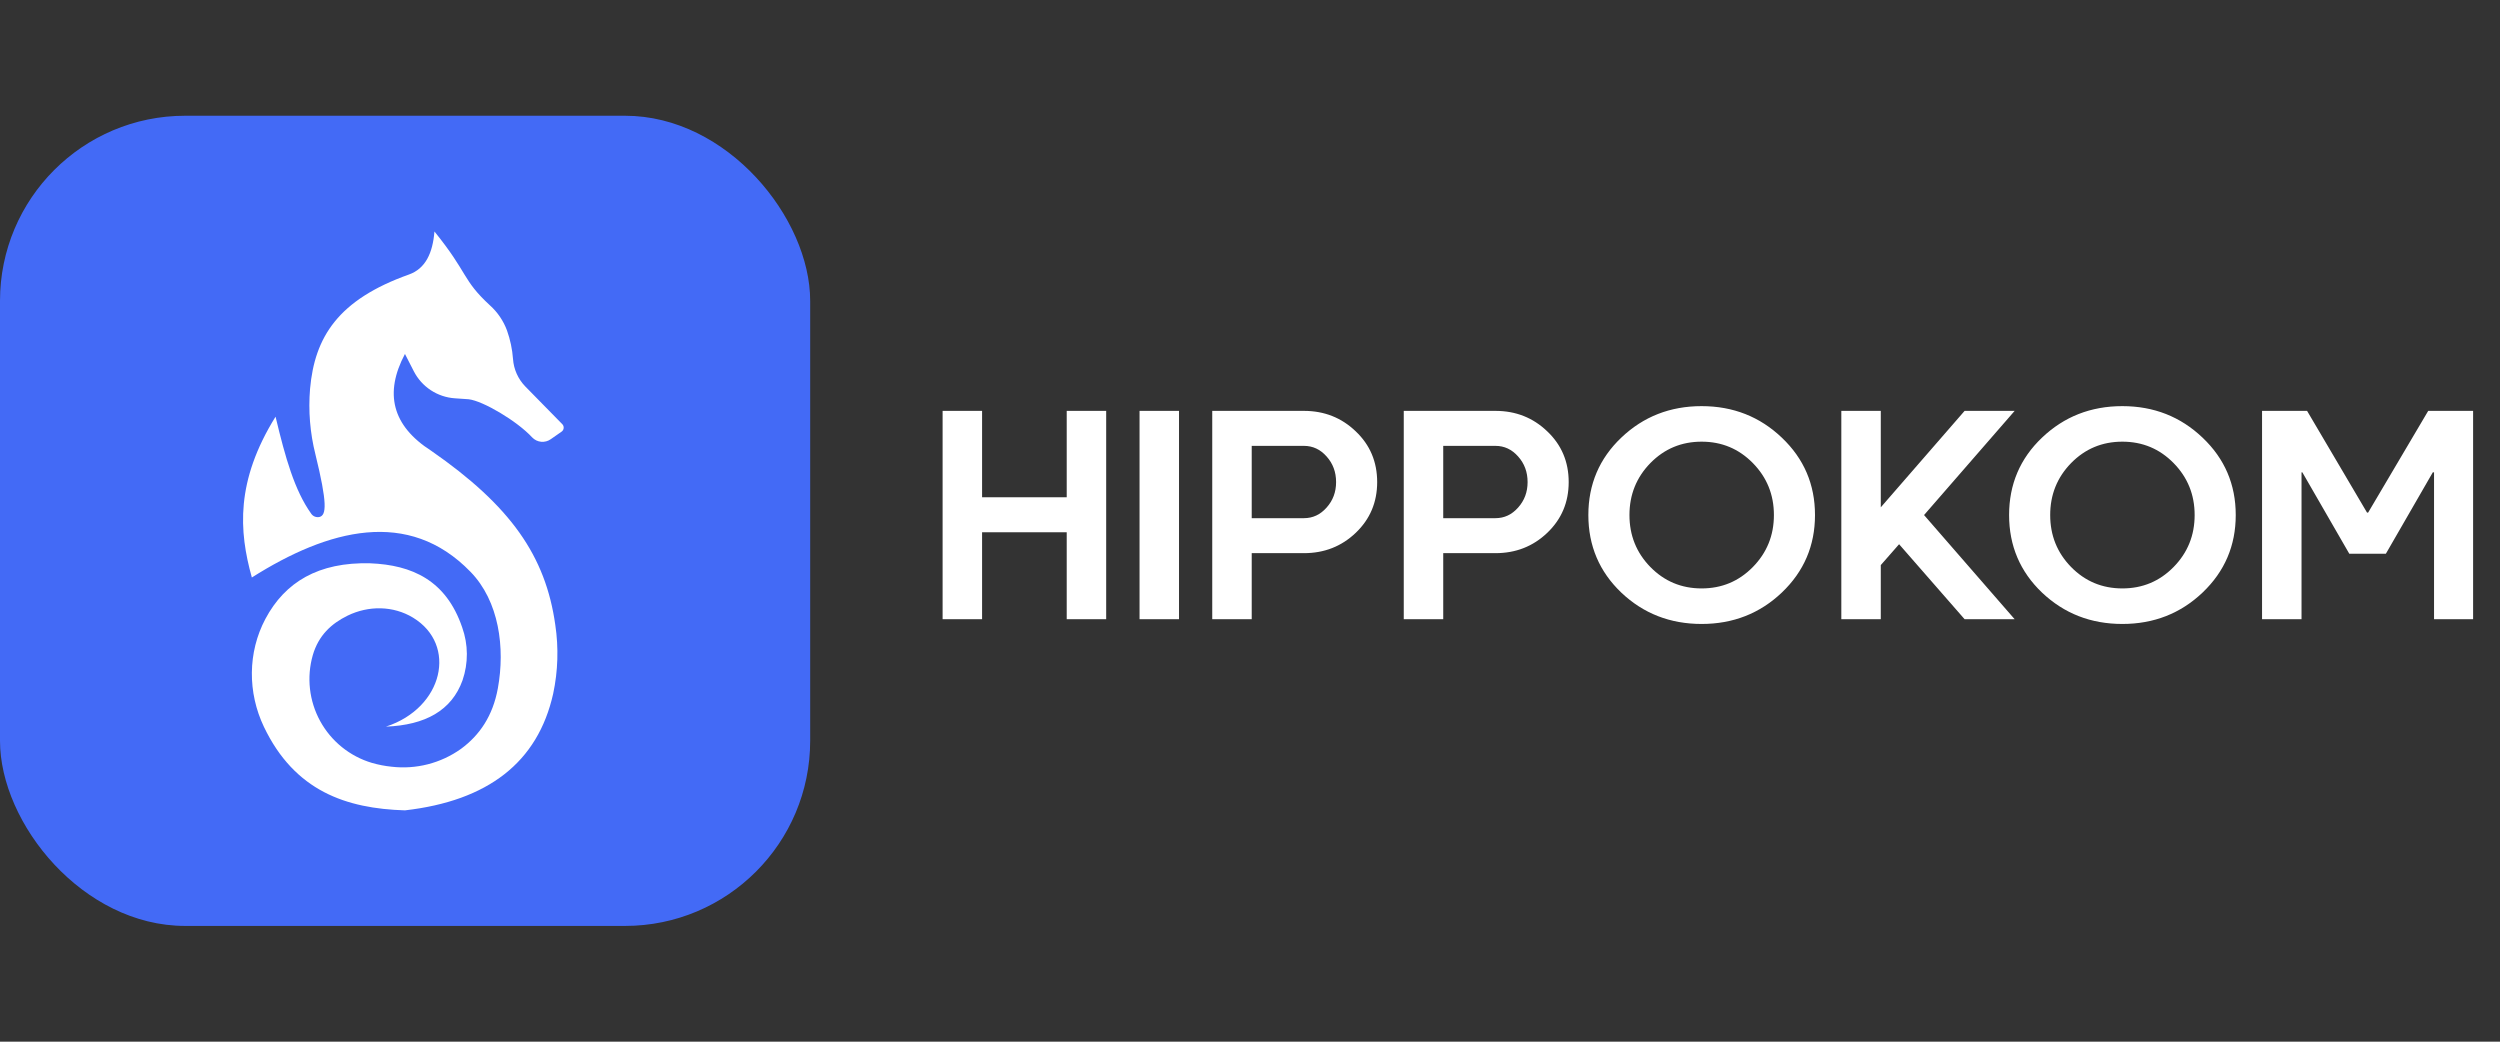 <svg width="216" height="90" viewBox="0 0 216 90" fill="none" xmlns="http://www.w3.org/2000/svg">
<rect x="0" y="0" width="216" height="90" fill="#333333" stroke="none"/>
<rect y="10" width="70" height="70" rx="16" fill="#436AF6"/>
<g clip-path="url(#clip0_909_866)">
<path d="M37.536 20C40.484 23.64 39.911 24.154 42.334 26.385C42.993 26.978 43.498 27.723 43.805 28.554C44.087 29.348 44.262 30.176 44.324 31.016C44.386 31.905 44.761 32.744 45.381 33.385L48.579 36.645C48.623 36.69 48.657 36.743 48.678 36.802C48.699 36.861 48.706 36.923 48.701 36.986C48.695 37.048 48.675 37.108 48.644 37.162C48.612 37.216 48.569 37.262 48.518 37.297L47.585 37.947C47.344 38.118 47.049 38.197 46.754 38.169C46.46 38.141 46.185 38.007 45.981 37.793C44.65 36.356 41.719 34.636 40.494 34.496L39.296 34.413C38.556 34.362 37.841 34.122 37.221 33.714C36.601 33.306 36.097 32.745 35.757 32.085L34.988 30.582C33.19 33.967 33.867 36.779 37.262 38.951C44.119 43.712 47.141 48.029 47.978 53.996C48.272 55.968 48.211 57.976 47.796 59.926C46.468 65.885 42.139 69.194 34.988 70.015C29.923 69.859 25.462 68.358 22.805 62.803C21.391 59.841 21.394 56.373 22.929 53.475C24.622 50.292 27.516 48.552 31.986 48.669C35.597 48.815 38.545 50.133 39.933 54.207C40.462 55.684 40.472 57.297 39.962 58.781C39.024 61.387 36.747 62.648 33.346 62.781C38.316 61.163 39.534 55.704 35.687 53.366C33.971 52.326 31.84 52.31 30.031 53.192C28.622 53.881 27.522 54.907 27.028 56.595C26.479 58.508 26.708 60.56 27.664 62.305C28.62 64.05 30.227 65.347 32.134 65.914C32.687 66.074 33.254 66.185 33.827 66.243C35.948 66.493 38.087 65.945 39.827 64.704C41.434 63.524 42.578 61.863 43.014 59.474C43.653 55.978 43.125 51.935 40.644 49.398C35.296 43.888 28.385 45.701 21.76 49.895C20.637 45.878 20.349 41.576 23.808 36.001C24.657 39.564 25.454 42.373 26.885 44.379C26.961 44.493 27.07 44.582 27.197 44.633C27.325 44.684 27.465 44.696 27.599 44.667C28.214 44.513 28.288 43.482 27.251 39.251C26.787 37.403 26.631 35.492 26.789 33.593C27.186 29.131 29.203 25.9 35.33 23.719C36.762 23.212 37.388 21.862 37.536 20Z" fill="white"/>
</g>
<path d="M95.574 53.5H92.164V45.988H84.852V53.5H81.441V35.5H84.852V42.965H92.164V35.5H95.574V53.5ZM98.457 53.5V35.5H101.867V53.5H98.457ZM117.137 37.27C118.371 38.441 118.988 39.902 118.988 41.652C118.988 43.395 118.371 44.855 117.137 46.035C115.91 47.207 114.418 47.793 112.66 47.793H108.148V53.5H104.738V35.5H112.66C114.418 35.5 115.91 36.09 117.137 37.27ZM114.617 43.855C115.164 43.246 115.438 42.512 115.438 41.652C115.438 40.785 115.164 40.047 114.617 39.438C114.078 38.828 113.426 38.523 112.66 38.523H108.148V44.77H112.66C113.426 44.77 114.078 44.465 114.617 43.855ZM133.684 37.27C134.918 38.441 135.535 39.902 135.535 41.652C135.535 43.395 134.918 44.855 133.684 46.035C132.457 47.207 130.965 47.793 129.207 47.793H124.695V53.5H121.285V35.5H129.207C130.965 35.5 132.457 36.09 133.684 37.27ZM131.164 43.855C131.711 43.246 131.984 42.512 131.984 41.652C131.984 40.785 131.711 40.047 131.164 39.438C130.625 38.828 129.973 38.523 129.207 38.523H124.695V44.77H129.207C129.973 44.77 130.625 44.465 131.164 43.855ZM151.449 48.988C152.66 47.754 153.266 46.258 153.266 44.5C153.266 42.742 152.66 41.246 151.449 40.012C150.238 38.777 148.762 38.16 147.02 38.16C145.277 38.16 143.801 38.777 142.59 40.012C141.387 41.246 140.785 42.742 140.785 44.5C140.785 46.258 141.387 47.754 142.59 48.988C143.801 50.223 145.277 50.84 147.02 50.84C148.762 50.84 150.238 50.223 151.449 48.988ZM153.957 37.82C155.863 39.633 156.816 41.859 156.816 44.5C156.816 47.141 155.863 49.371 153.957 51.191C152.051 53.004 149.738 53.91 147.02 53.91C144.301 53.91 141.988 53.008 140.082 51.203C138.184 49.391 137.234 47.156 137.234 44.5C137.234 41.844 138.184 39.613 140.082 37.809C141.988 35.996 144.301 35.09 147.02 35.09C149.738 35.09 152.051 36 153.957 37.82ZM166.238 44.5L174.066 53.5H169.742L164.082 47.02L162.5 48.824V53.5H159.09V35.5H162.5V43.832L169.742 35.5H174.066L166.238 44.5ZM187.801 48.988C189.012 47.754 189.617 46.258 189.617 44.5C189.617 42.742 189.012 41.246 187.801 40.012C186.59 38.777 185.113 38.16 183.371 38.16C181.629 38.16 180.152 38.777 178.941 40.012C177.738 41.246 177.137 42.742 177.137 44.5C177.137 46.258 177.738 47.754 178.941 48.988C180.152 50.223 181.629 50.84 183.371 50.84C185.113 50.84 186.59 50.223 187.801 48.988ZM190.309 37.82C192.215 39.633 193.168 41.859 193.168 44.5C193.168 47.141 192.215 49.371 190.309 51.191C188.402 53.004 186.09 53.91 183.371 53.91C180.652 53.91 178.34 53.008 176.434 51.203C174.535 49.391 173.586 47.156 173.586 44.5C173.586 41.844 174.535 39.613 176.434 37.809C178.34 35.996 180.652 35.09 183.371 35.09C186.09 35.09 188.402 36 190.309 37.82ZM210.195 40.809L206.141 47.84H202.977L198.922 40.809H198.852V53.5H195.441V35.5H199.332L204.512 44.289H204.605L209.797 35.5H213.676V53.5H210.301V40.809H210.195Z" fill="white"/>
<defs>
<clipPath id="clip0_909_866">
<rect width="27.702" height="50" fill="white" transform="translate(21 20)"/>
</clipPath>
</defs>
</svg>
